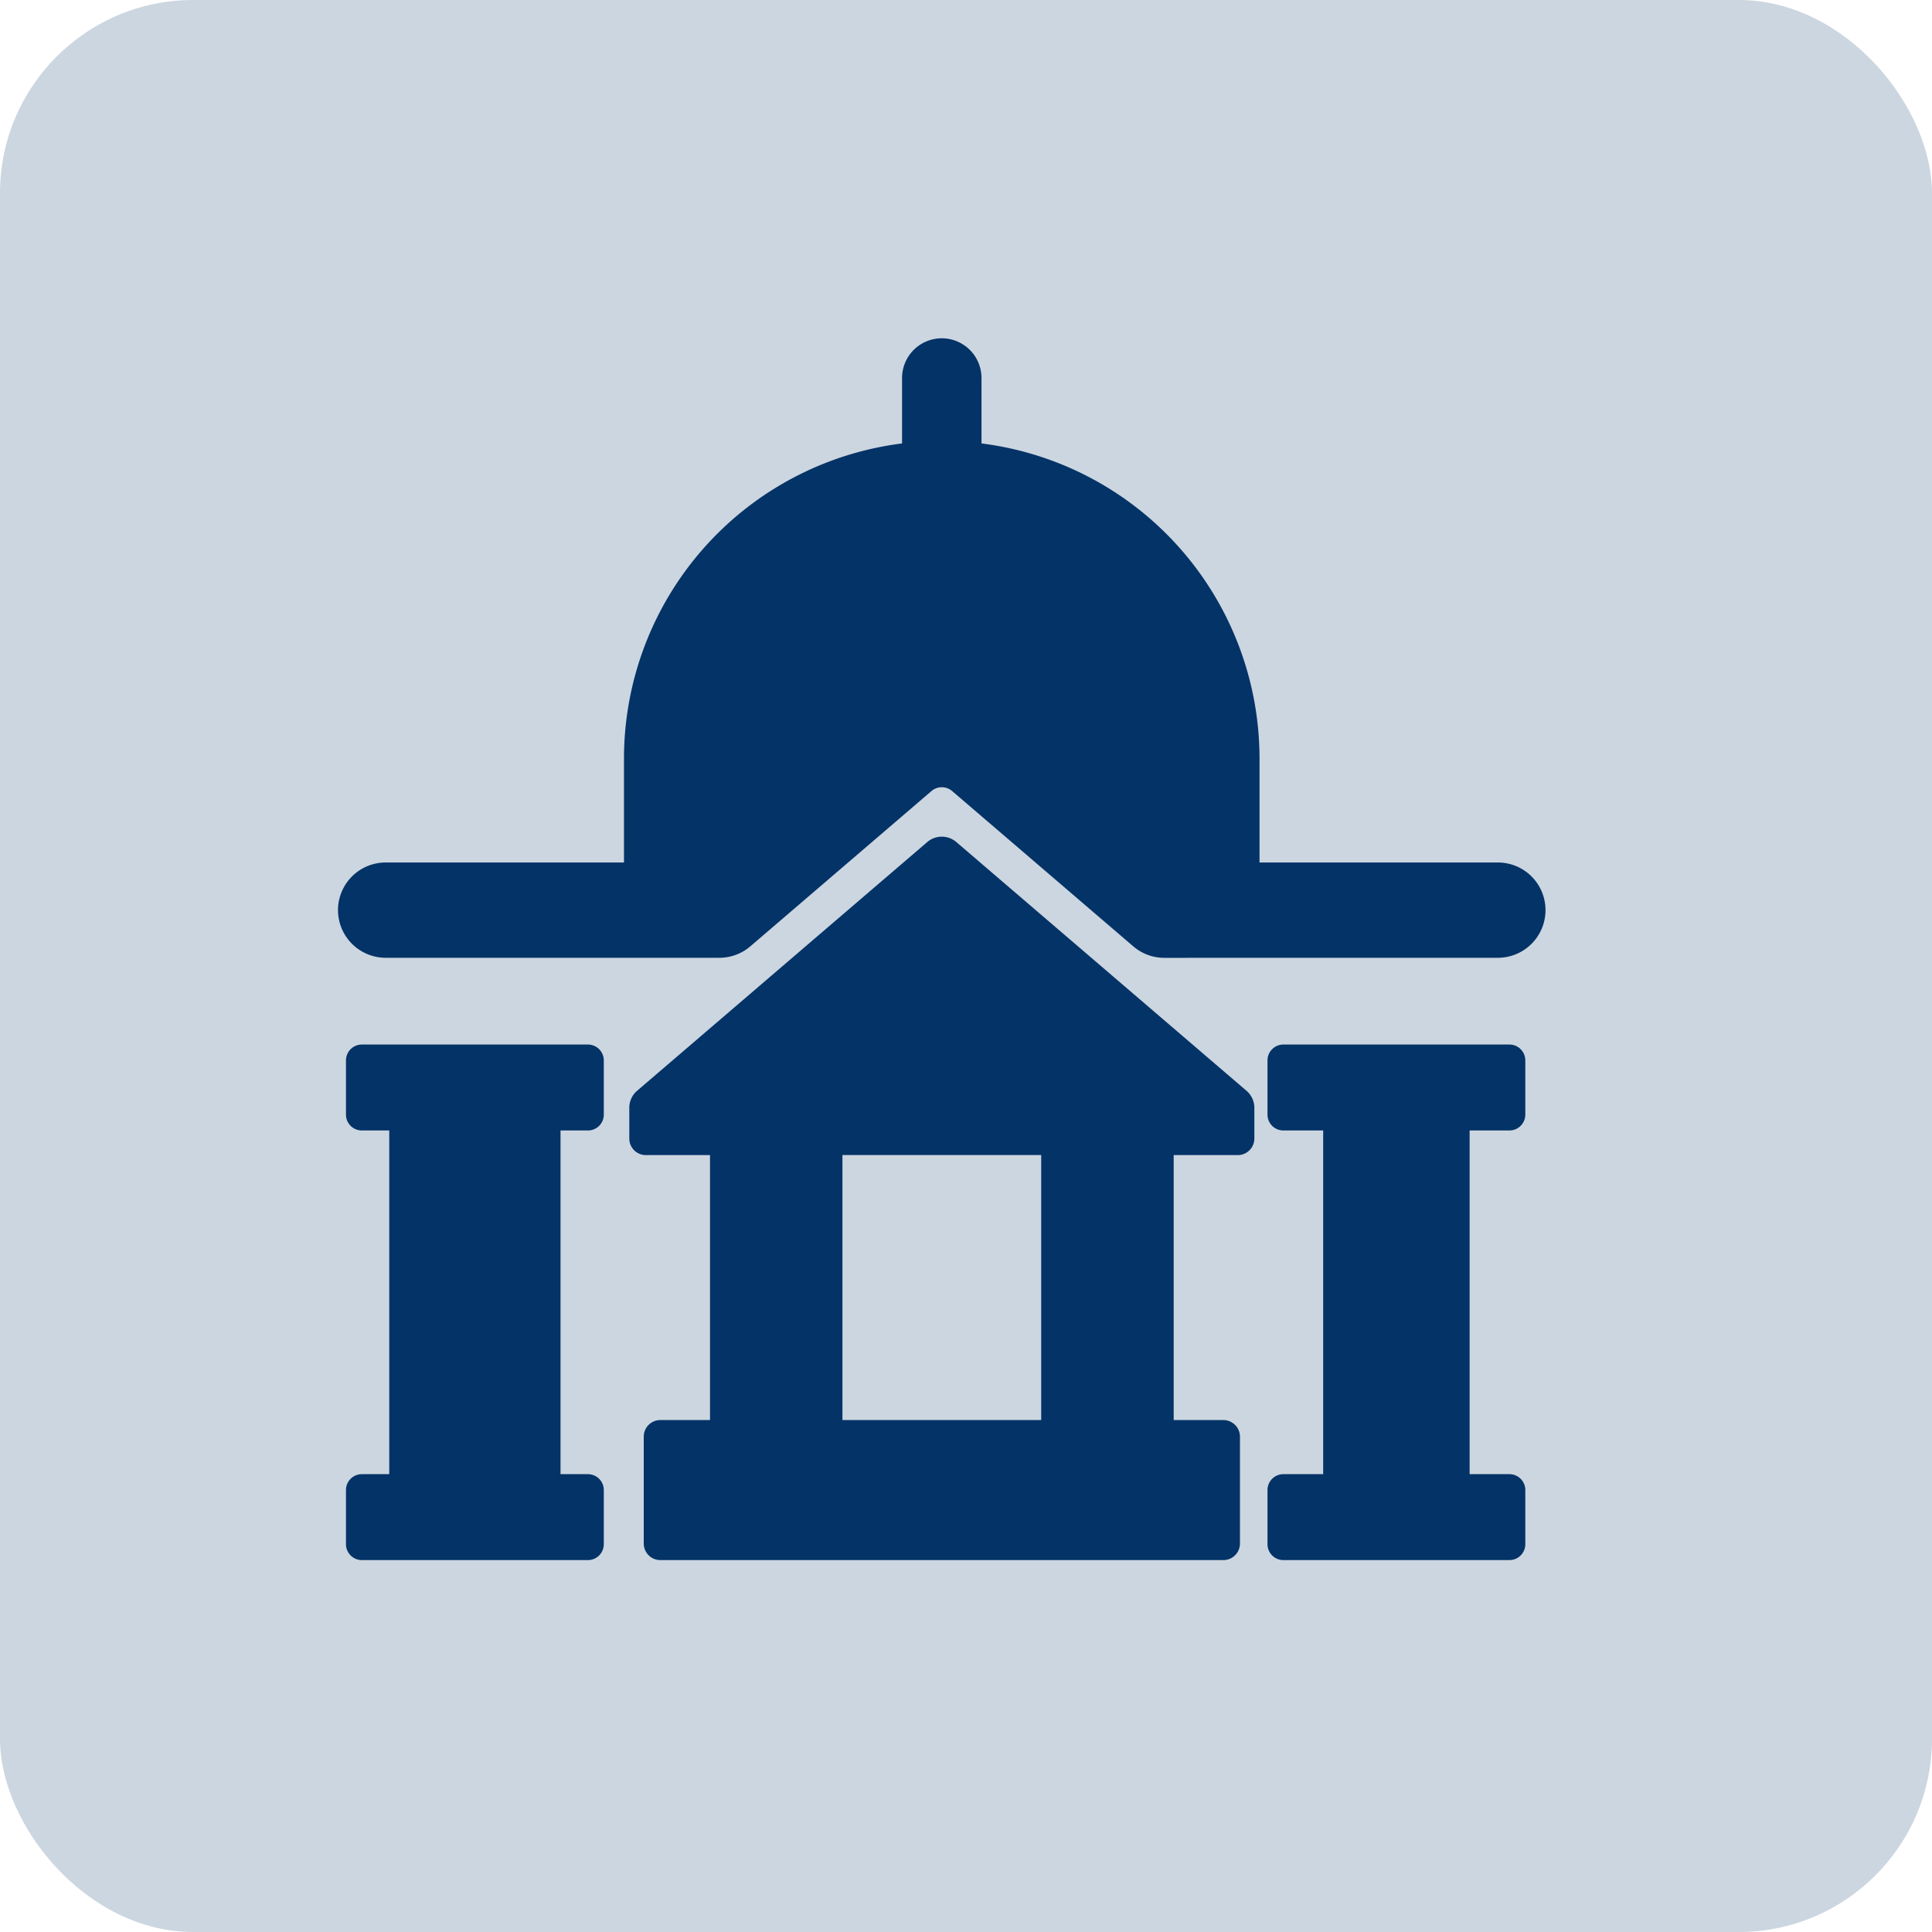 <svg xmlns="http://www.w3.org/2000/svg" width="40" height="40" viewBox="0 0 40 40">
  <g id="Government_Services" data-name="Government Services" transform="translate(-118 -435)">
    <rect id="Rectangle_1" data-name="Rectangle 1" width="40" height="40" rx="4" transform="translate(118 435)" fill="rgba(4,51,103,0.2)"/>
    <path id="Government-icon" d="M-138.429-2151.7a.329.329,0,0,1-.329-.329v-1.121a.329.329,0,0,1,.329-.329h.824v-7.116h-.824a.328.328,0,0,1-.329-.328v-1.122a.329.329,0,0,1,.329-.329h4.68a.329.329,0,0,1,.329.329v1.122a.329.329,0,0,1-.329.328h-.824v7.116h.824a.329.329,0,0,1,.329.329v1.121a.329.329,0,0,1-.329.329Zm-12.9,0a.343.343,0,0,1-.343-.343v-2.213a.343.343,0,0,1,.343-.343h1.029v-5.486h-1.328a.342.342,0,0,1-.343-.343v-.637a.462.462,0,0,1,.161-.351l6.009-5.151a.462.462,0,0,1,.6,0l6.009,5.151a.463.463,0,0,1,.162.351v.637a.343.343,0,0,1-.343.343H-140.7v5.486h1.029a.344.344,0,0,1,.343.343v2.213a.343.343,0,0,1-.343.343Zm3.771-2.9h4.115v-5.486h-4.115Zm-9.95,2.9a.329.329,0,0,1-.329-.329v-1.121a.329.329,0,0,1,.329-.329h.567v-7.116h-.567a.328.328,0,0,1-.329-.328v-1.122a.329.329,0,0,1,.329-.329h4.68a.329.329,0,0,1,.329.329v1.122a.328.328,0,0,1-.329.328h-.567v7.116h.567a.329.329,0,0,1,.329.329v1.121a.329.329,0,0,1-.329.329Zm16.613-12.469a.984.984,0,0,1-.643-.239l-3.749-3.214a.329.329,0,0,0-.428,0l-3.748,3.213a.985.985,0,0,1-.644.239h-6.908a.988.988,0,0,1-.987-.987.987.987,0,0,1,.987-.986h4.934v-2.154a6.577,6.577,0,0,1,5.757-6.522v-1.354a.823.823,0,0,1,.822-.823.823.823,0,0,1,.823.823v1.354a6.576,6.576,0,0,1,5.756,6.522v2.154h4.935a.986.986,0,0,1,.986.986.987.987,0,0,1-.986.987Z" transform="translate(283 2619)" fill="#043367" stroke="rgba(0,0,0,0)" stroke-miterlimit="10" stroke-width="1"/>
  </g>
</svg>
